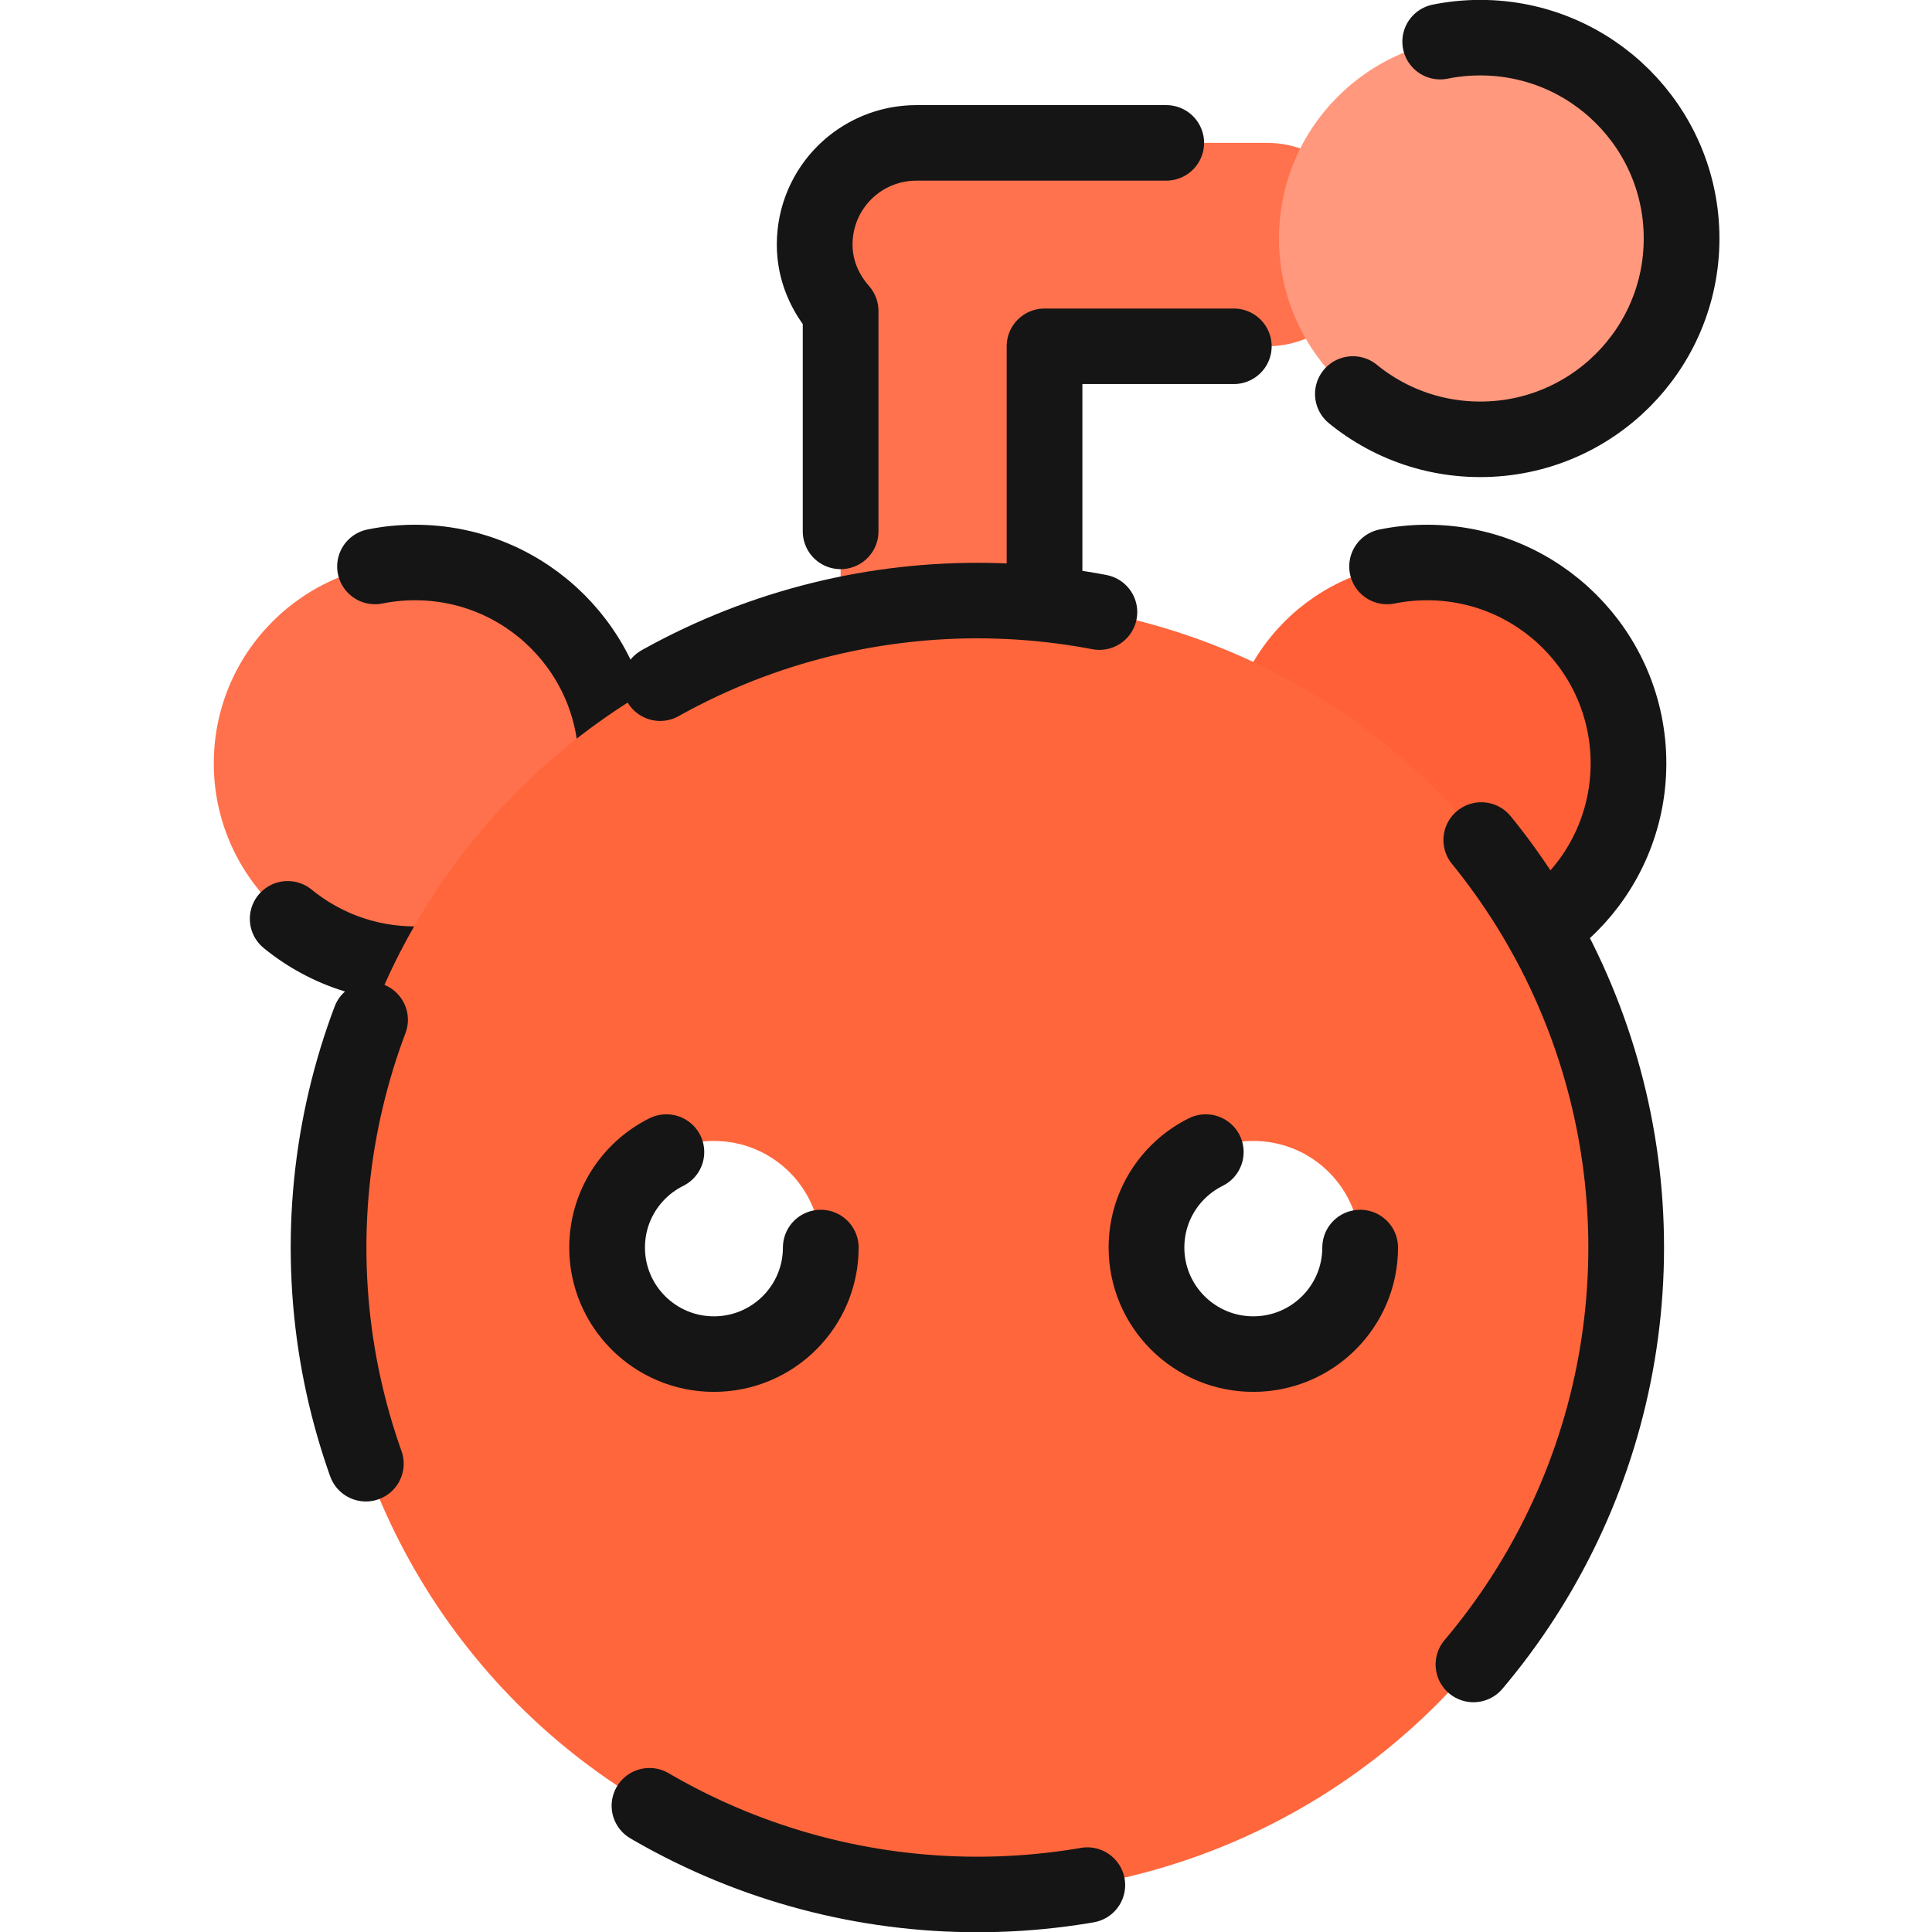 <svg xmlns="http://www.w3.org/2000/svg" xmlns:svg="http://www.w3.org/2000/svg" id="SVGRoot" width="16" height="16" version="1.1" viewBox="0 0 16 16"><defs id="defs1906"><marker style="overflow:visible" id="marker3274" orient="auto" refX="0" refY="0"><path style="fill-rule:evenodd;stroke:#070000;stroke-width:1pt;stroke-opacity:1;fill:#070000;fill-opacity:1" id="path3272" d="M 0.0,0.0 L 5.0,-5.0 L -12.5,0.0 L 5.0,5.0 L 0.0,0.0 z" transform="scale(0.8) rotate(180) translate(12.5,0)"/></marker><marker style="overflow:visible" id="Arrow1Lend" orient="auto" refX="0" refY="0"><path style="fill-rule:evenodd;stroke:#070000;stroke-width:1pt;stroke-opacity:1;fill:#ff4b4b;fill-opacity:1" id="path831" d="M 0.0,0.0 L 5.0,-5.0 L -12.5,0.0 L 5.0,5.0 L 0.0,0.0 z" transform="scale(0.8) rotate(180) translate(12.5,0)"/></marker></defs><g id="layer1"><g style="stroke-width:.988" id="g4800" transform="matrix(1.012,0,0,1.012,-0.453,-0.37)"><rect style="opacity:1;fill:#ffff7e;fill-opacity:1;stroke:#000;stroke-width:.915;stroke-linecap:round;stroke-linejoin:round;stroke-miterlimit:4;stroke-dasharray:0,.915,1.83,2.745,3.66,4.575,5.49,6.405,7.32,8.234,9.149,10.064,10.979,11.894,12.809;stroke-dashoffset:0;stroke-opacity:1" id="rect2464" width="14.897" height="14.897" x="22.325" y=".311" ry="2.909"/><rect style="opacity:1;fill:#ff4b4b;fill-opacity:1;stroke:#070000;stroke-width:.52;stroke-linecap:round;stroke-linejoin:round;stroke-miterlimit:4;stroke-dasharray:0,.52,1.04,1.56,2.08,2.6,3.12,3.64,4.161,4.681,5.201,5.721,6.241,6.761,7.281;stroke-dashoffset:0;stroke-opacity:1" id="rect2466" width="9.902" height="9.902" x="24.822" y="2.808" ry=".328"/><path style="opacity:1;fill:#ff4b4b;fill-opacity:1;stroke:#070000;stroke-width:.322;stroke-linecap:round;stroke-linejoin:round;stroke-miterlimit:4;stroke-dasharray:1.935,1.935;stroke-dashoffset:0;stroke-opacity:1" id="path2468" d="m 24.822,2.808 9.902,9.902"/><path style="opacity:1;fill:none;fill-opacity:1;stroke:#070000;stroke-width:.285;stroke-linecap:round;stroke-linejoin:round;stroke-miterlimit:4;stroke-dasharray:none;stroke-dashoffset:0;stroke-opacity:1;marker-end:url(#marker3274)" id="path2470" d="M 24.822,12.71 C 23.897,13.101 22.738,7.694 34.221,3.196"/><rect id="rect6094" width="14.95" height="11.747" x="9.577" y="-13.513" ry="2.592" style="opacity:1;fill:red;fill-opacity:1;stroke:#070000;stroke-width:.619;stroke-linecap:round;stroke-linejoin:round;stroke-miterlimit:4;stroke-dasharray:3.711,3.711;stroke-dashoffset:0;stroke-opacity:1"/><path id="path6096" d="m 9.559,5.617 -7.367,4.253 0,-8.507 z" transform="matrix(0.825,0,0,0.826,13.22,-12.28)" style="opacity:1;fill:#fff;fill-opacity:1;stroke:#070000;stroke-width:.749;stroke-linecap:round;stroke-linejoin:round;stroke-miterlimit:4;stroke-dasharray:4.496,4.496;stroke-dashoffset:0;stroke-opacity:1"/><g style="stroke-width:.966" id="g6209" transform="matrix(1.003,0,0,1.043,-16.65,-10.884)"><rect style="opacity:1;fill:#9f2ee3;fill-opacity:1;stroke:#070000;stroke-width:.605;stroke-linecap:round;stroke-linejoin:round;stroke-miterlimit:4;stroke-dasharray:3.628,3.628;stroke-dashoffset:0;stroke-opacity:1" id="rect6123" width="5.078" height="7.103" x="5.649" y="6.463" ry="2.452" transform="matrix(0.914,-0.406,0.406,0.914,0,0)"/><rect id="rect6129" width="4.791" height="6.705" x="1.661" y="1.671" ry="2.315" transform="matrix(0.933,0.359,-0.358,0.934,0,0)" style="opacity:1;fill:#9f2ee3;fill-opacity:1;stroke:#070000;stroke-width:.605;stroke-linecap:round;stroke-linejoin:round;stroke-miterlimit:4;stroke-dasharray:3.628,3.628;stroke-dashoffset:0;stroke-opacity:1"/><ellipse style="opacity:1;fill:#bb47ff;fill-opacity:1;stroke:#151515;stroke-width:.605;stroke-linecap:round;stroke-linejoin:round;stroke-miterlimit:4;stroke-dasharray:3.628,3.628;stroke-dashoffset:0;stroke-opacity:1" id="path6119" cx="6.776" cy="3.266" rx="6.456" ry="3.461"/><rect style="opacity:1;fill:#fff;fill-opacity:1;stroke:#070000;stroke-width:.605;stroke-linecap:round;stroke-linejoin:round;stroke-miterlimit:4;stroke-dasharray:3.628,3.628;stroke-dashoffset:0;stroke-opacity:1" id="rect6125" width="1.805" height="1.805" x="8.297" y="2.105" ry=".902"/><rect id="rect6131" width="1.805" height="1.805" x="4.005" y="-3.388" ry=".903" transform="matrix(0.5,0.866,-0.866,0.5,0,0)" style="opacity:1;fill:#fff;fill-opacity:1;stroke:#070000;stroke-width:.605;stroke-linecap:round;stroke-linejoin:round;stroke-miterlimit:4;stroke-dasharray:3.628,3.628;stroke-dashoffset:0;stroke-opacity:1"/></g><g id="g6202" transform="translate(4.146,-4.973)"><rect style="opacity:1;fill:#2d7dc9;fill-opacity:1;stroke:#151515;stroke-width:.619;stroke-linecap:round;stroke-linejoin:round;stroke-miterlimit:4;stroke-dasharray:3.711,3.711;stroke-dashoffset:0;stroke-opacity:1" id="rect6174" width="2.182" height="5.014" x="36.494" y="-13.017" ry="1.091"/><g id="g6172" transform="matrix(1.251,0,0,1.253,27.932,-16.598)" style="stroke-width:.789"><path id="path6154" d="M 7.66,1.844 A 5.016,5.014 0 0 0 2.645,6.858 H 4.307 A 3.354,3.256 0 0 1 7.66,3.601 3.354,3.256 0 0 1 11.014,6.858 h 1.662 A 5.016,5.014 0 0 0 7.66,1.844 Z" style="opacity:1;fill:#319aff;fill-opacity:1;stroke:#151515;stroke-width:.494;stroke-linecap:round;stroke-linejoin:round;stroke-miterlimit:4;stroke-dasharray:2.964,2.964;stroke-dashoffset:0;stroke-opacity:1"/><path id="path6152" d="m 12.014,-4.242 a 3.021,2.931 0 0 1 -1.51,2.539 3.021,2.931 0 0 1 -3.021,-10e-8 3.021,2.931 0 0 1 -1.51,-2.539 l 3.021,1e-7 z" transform="rotate(90)" style="opacity:1;fill:#5eb0ff;fill-opacity:1;stroke:#151515;stroke-width:.494;stroke-linecap:round;stroke-linejoin:round;stroke-miterlimit:4;stroke-dasharray:2.964,2.964;stroke-dashoffset:0;stroke-opacity:1"/><rect id="rect6165" width="2.508" height=".847" x="8.656" y="10.897" ry=".423" style="opacity:1;fill:#5eb0ff;fill-opacity:1;stroke:#151515;stroke-width:.494;stroke-linecap:round;stroke-linejoin:round;stroke-miterlimit:4;stroke-dasharray:2.964,2.964;stroke-dashoffset:0;stroke-opacity:1"/><path style="opacity:1;fill:#5eb0ff;fill-opacity:1;stroke:#151515;stroke-width:.494;stroke-linecap:round;stroke-linejoin:round;stroke-miterlimit:4;stroke-dasharray:2.964,2.964;stroke-dashoffset:0;stroke-opacity:1" id="path6161" d="m -5.972,10.431 a 3.021,2.931 0 0 1 -1.51,2.539 3.021,2.931 0 0 1 -3.021,0 3.021,2.931 0 0 1 -1.51,-2.539 l 3.021,0 z" transform="rotate(-90)"/><rect id="rect6163" width="2.476" height="1.726" x="6.734" y="10.636" ry=".863" style="opacity:1;fill:#2680d6;fill-opacity:1;stroke:#151515;stroke-width:.494;stroke-linecap:round;stroke-linejoin:round;stroke-miterlimit:4;stroke-dasharray:2.964,2.964;stroke-dashoffset:0;stroke-opacity:1"/></g></g><g style="stroke-width:.792" id="g6278" transform="matrix(1.249,0,0,1.246,-1.46,-1.954)"><path style="opacity:1;fill:#ff724d;fill-opacity:1;stroke:#151515;stroke-width:.496;stroke-linecap:round;stroke-linejoin:round;stroke-miterlimit:4;stroke-dasharray:2.976,2.976;stroke-dashoffset:0;stroke-opacity:1" id="rect6261" d="m 7.533,2.8 c -0.37,0 -0.668,0.298 -0.668,0.668 0,0.169 0.067,0.319 0.17,0.436 v 2.146 c 0,0.37 0.298,0.668 0.668,0.668 0.37,0 0.668,-0.298 0.668,-0.668 V 4.136 h 1.457 c 0.37,0 0.668,-0.298 0.668,-0.668 0,-0.37 -0.298,-0.668 -0.668,-0.668 z"/><ellipse id="ellipse6265" cx="10.878" cy="6.875" rx="1.319" ry="1.319" style="opacity:1;fill:#ff6037;fill-opacity:1;stroke:#151515;stroke-width:.496;stroke-linecap:round;stroke-linejoin:round;stroke-miterlimit:4;stroke-dasharray:2.976,2.976;stroke-dashoffset:0;stroke-opacity:1"/><ellipse style="opacity:1;fill:#ff714c;fill-opacity:1;stroke:#151515;stroke-width:.496;stroke-linecap:round;stroke-linejoin:round;stroke-miterlimit:4;stroke-dasharray:2.976,2.976;stroke-dashoffset:0;stroke-opacity:1" id="ellipse6267" cx="4.247" cy="6.875" rx="1.319" ry="1.319"/><ellipse style="opacity:1;fill:#ff663c;fill-opacity:1;stroke:#151515;stroke-width:.496;stroke-linecap:round;stroke-linejoin:round;stroke-miterlimit:4;stroke-dasharray:2.976,2.976;stroke-dashoffset:0;stroke-opacity:1" id="path6253" cx="7.931" cy="10.055" rx="4.251" ry="4.249"/><ellipse style="opacity:1;fill:#fff;fill-opacity:1;stroke:#151515;stroke-width:.496;stroke-linecap:round;stroke-linejoin:round;stroke-miterlimit:4;stroke-dasharray:2.976,2.976;stroke-dashoffset:0;stroke-opacity:1" id="path6255" cx="9.739" cy="10.055" rx=".7" ry=".7"/><ellipse id="ellipse6257" cx="6.205" cy="10.055" rx=".7" ry=".7" style="opacity:1;fill:#fff;fill-opacity:1;stroke:#151515;stroke-width:.496;stroke-linecap:round;stroke-linejoin:round;stroke-miterlimit:4;stroke-dasharray:2.976,2.976;stroke-dashoffset:0;stroke-opacity:1"/><ellipse style="opacity:1;fill:#ff987d;fill-opacity:1;stroke:#151515;stroke-width:.496;stroke-linecap:round;stroke-linejoin:round;stroke-miterlimit:4;stroke-dasharray:2.976,2.976;stroke-dashoffset:0;stroke-opacity:1" id="path6263" cx="11.226" cy="3.428" rx="1.319" ry="1.319"/></g></g></g></svg>